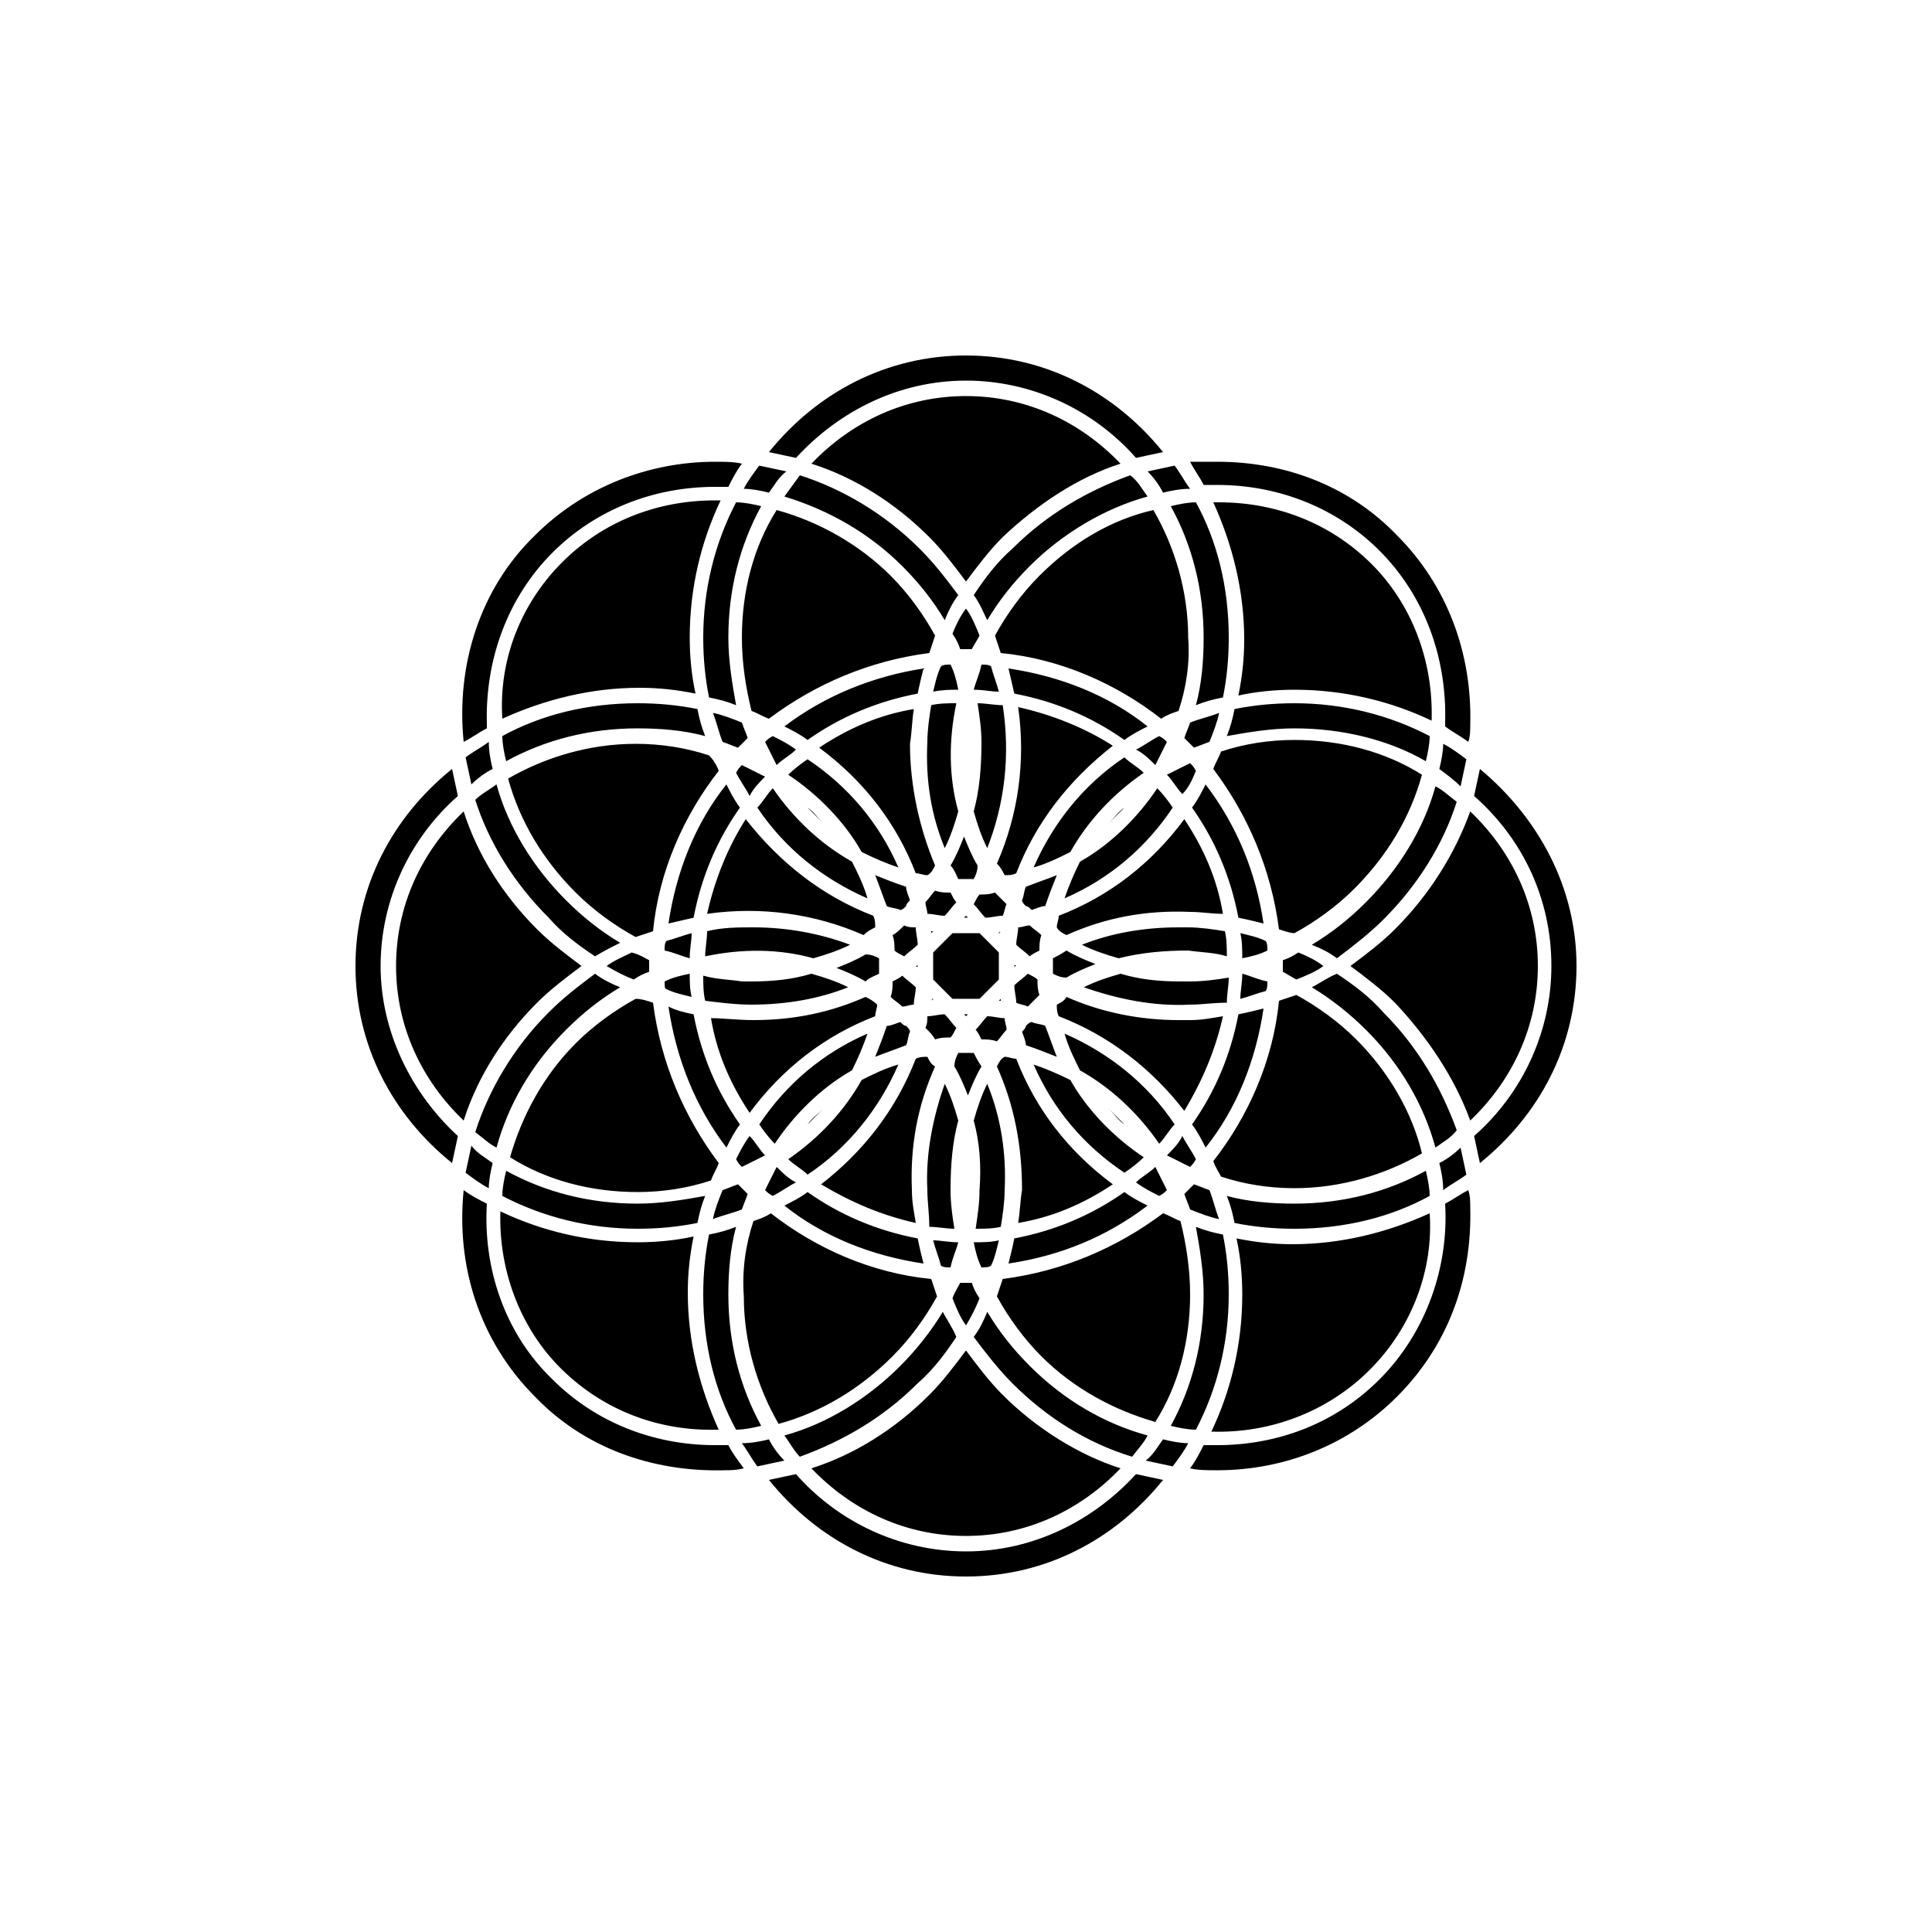 <?xml version="1.0" encoding="UTF-8"?>
<svg width="1200pt" height="1200pt" version="1.1" viewBox="0 0 1200 1200" xmlns="http://www.w3.org/2000/svg">
 <path d="m750 286.8h6c43.199 0 82.801 15.602 111.6 45.602 31.199 31.199 46.801 73.199 45.602 117.6 0 3.602 0 7.199-1.199 10.801-4.801-3.602-9.602-6-14.398-9.602v-2.398c1.199-40.801-13.199-79.199-40.801-106.8-26.398-26.398-62.398-40.801-100.8-40.801h-8.398c-2.398-4.801-6-9.602-8.398-14.398 3.594-0.004 7.191-0.004 10.793-0.004zm100.8 564c-26.398 26.398-62.398 39.602-98.398 38.398 12-25.199 19.199-54 19.199-85.199 0-12-1.199-24-3.602-34.801 12 2.398 22.801 3.602 34.801 3.602 30 0 58.801-7.199 85.199-19.199 2.398 34.797-10.801 70.797-37.199 97.199zm-540-98.402c25.199 12 54 19.199 85.199 19.199 12 0 24-1.199 34.801-3.602-2.398 12-3.602 22.801-3.602 34.801 0 30 7.199 58.801 19.199 85.199-37.199 1.199-72-12-98.398-38.398-25.199-25.199-38.398-61.199-37.199-97.199zm38.398-403.2c25.199-25.199 58.801-38.398 94.801-38.398h3.602c-12 25.199-19.199 54-19.199 85.199 0 12 1.199 24 3.602 34.801-12-2.398-22.801-3.602-34.801-3.602-30 0-58.801 7.199-85.199 19.199-2.402-37.199 11.996-72 37.195-97.199zm540 98.402c-25.199-12-54-19.199-85.199-19.199-12 0-24 1.199-34.801 3.602 2.398-12 3.602-22.801 3.602-34.801 0-30-7.199-58.801-19.199-85.199h3.602c36 0 69.602 13.199 94.801 38.398 23.996 23.996 38.395 58.797 37.195 97.199zm-150 356.4c0 28.801-7.199 56.398-21.602 79.199-25.199-7.199-50.398-20.398-70.801-40.801-10.801-10.801-20.398-24-27.602-37.199 1.199-3.602 2.398-7.199 3.602-10.801 37.199-4.801 70.801-19.199 99.602-40.801 3.602 1.199 7.199 3.602 10.801 4.801 3.602 14.402 6 30 6 45.602zm-271.2-45.602c3.602-1.199 7.199-2.398 10.801-4.801 27.602 21.602 62.398 37.199 99.602 40.801 1.199 3.602 2.398 7.199 3.602 10.801-7.199 13.199-16.801 26.398-27.602 37.199-20.398 20.398-44.398 34.801-70.801 42-13.199-22.801-21.602-50.398-21.602-79.199-1.199-16.801 1.199-32.398 6-46.801zm-7.199-362.4c0-28.801 7.199-56.398 21.602-79.199 26.398 7.199 51.602 21.602 70.801 40.801 10.801 10.801 20.398 24 27.602 37.199-1.199 3.602-2.398 7.199-3.602 10.801-37.199 4.801-70.801 19.199-99.602 40.801-3.602-1.199-7.199-3.602-10.801-4.801-3.602-14.402-6-30-6-45.602zm271.2 45.602c-3.602 1.199-7.199 2.398-10.801 4.801-27.602-21.602-62.398-37.199-99.602-40.801-1.199-3.602-2.398-7.199-3.602-10.801 7.199-13.199 16.801-26.398 27.602-37.199 20.398-20.398 44.398-34.801 70.801-40.801 13.199 22.801 21.602 50.398 21.602 79.199 1.199 15.602-1.199 31.199-6 45.602zm55.199 148.8c-4.801 2.398-9.602 3.602-15.602 4.801 0-4.801 0-10.801-1.199-15.602 4.801 1.199 10.801 2.398 15.602 4.801 1.199 1.203 1.199 3.602 1.199 6zm0 9.602s-1.199 0 0 0c-1.199 0 0 0 0 0zm-1.199 15.602c-4.801 1.199-10.801 3.602-15.602 4.801 0-4.801 1.199-9.602 1.199-15.602 4.801 1.199 9.602 3.602 15.602 4.801 0 2.398 0 4.797-1.199 6zm-46.801 109.2c-4.801-2.398-9.602-4.801-14.398-7.199 3.602-3.602 7.199-7.199 9.602-12 2.398 4.801 6 9.602 8.398 14.398-1.199 2.398-2.402 3.602-3.602 4.801zm-7.199 7.199m-12 10.801c-4.801-2.398-9.602-4.801-14.398-8.398 3.602-3.602 8.398-6 12-9.602 2.398 4.801 4.801 9.602 7.199 14.398-1.199 1.199-2.402 2.402-4.801 3.602zm-110.4 44.398c-2.398-4.801-3.602-9.602-4.801-15.602 4.801 0 10.801 0 15.602-1.199-1.199 4.801-2.398 10.801-4.801 15.602-1.203 1.199-3.602 1.199-6 1.199zm-25.203-1.199c-1.199-4.801-3.602-10.801-4.801-15.602 4.801 0 9.602 1.199 15.602 1.199-1.199 4.801-3.602 9.602-4.801 15.602-2.398 0-4.797 0-6-1.199zm-109.2-46.801c2.398-4.801 4.801-9.602 7.199-14.398 3.602 3.602 7.199 7.199 12 9.602-4.801 2.398-9.602 6-14.398 8.398-2.398-1.199-3.602-2.402-4.801-3.602zm-7.199-7.199m-10.801-12c2.398-4.801 4.801-9.602 8.398-14.398 3.602 3.602 6 8.398 9.602 12-4.801 2.398-9.602 4.801-14.398 7.199-1.199-1.199-2.402-2.402-3.602-4.801zm-44.398-110.4c4.801-2.398 9.602-3.602 15.602-4.801 0 4.801 0 9.602 1.199 14.398-4.801-1.199-10.801-2.398-15.602-4.801-1.199 0-1.199-2.398-1.199-4.797zm0-9.602s1.199 0 0 0c1.199 0 0 0 0 0zm1.199-15.602c4.801-1.199 10.801-3.602 15.602-4.801 0 4.801-1.199 9.602-1.199 15.602-4.801-1.199-9.602-3.602-15.602-4.801 0-2.398 0-4.797 1.199-6zm46.801-109.2c4.801 2.398 9.602 4.801 14.398 7.199-3.602 3.602-7.199 7.199-9.602 12-2.398-4.801-6-9.602-8.398-14.398 1.199-2.398 2.402-3.602 3.602-4.801zm7.199-7.199m12-10.801c4.801 2.398 9.602 4.801 14.398 8.398-3.602 3.602-8.398 6-12 9.602-2.398-4.801-4.801-9.602-7.199-14.398 1.199-1.199 2.402-2.402 4.801-3.602zm110.4-44.398c2.398 4.801 3.602 9.602 4.801 15.602-4.801 0-9.602 0-15.602 1.199 1.199-4.801 2.398-10.801 4.801-15.602 1.203-1.199 3.602-1.199 6-1.199zm25.203 1.199c1.199 4.801 3.602 10.801 4.801 15.602-4.801 0-9.602-1.199-15.602-1.199 1.199-4.801 3.602-9.602 4.801-15.602 2.398 0 4.797 0 6 1.199zm109.2 46.801c-2.398 4.801-4.801 9.602-7.199 14.398-3.602-3.602-7.199-7.199-12-9.602 4.801-2.398 9.602-6 14.398-8.398 2.398 1.199 3.602 2.402 4.801 3.602zm7.199 7.199m-67.199 61.199c-7.199 3.602-14.398 7.199-22.801 9.602 12-27.602 31.199-51.602 56.398-68.398 3.602 3.602 8.398 6 12 9.602-19.199 13.195-34.797 29.996-45.598 49.195zm33.598-27.598-9.602 9.602c3.602-3.602 6.004-7.203 9.602-9.602zm-73.199 60c-1.199 2.398-1.199 4.797-2.398 7.199-3.602 0-7.199 1.199-10.801 1.199-2.398-2.398-4.801-6-7.199-8.398 1.199-2.398 2.398-4.801 3.602-6 3.602 0 6 0 9.602-1.199 2.394 2.398 4.797 4.797 7.195 7.199zm4.801 38.398v0c0-1.199 1.199 0 1.199 0-1.199 0-1.199 1.199-1.199 0v0zm-9.602 8.398c-2.398 2.398-3.602 3.602-6 6-2.398 2.398-3.602 3.602-6 6h-8.398-8.398c-2.398-2.398-3.602-3.602-6-6-2.398-2.398-3.602-3.602-6-6v-8.398-8.398c2.398-2.398 3.602-3.602 6-6 2.398-2.398 3.602-3.602 6-6h8.398 8.398c2.398 2.398 3.602 3.602 6 6 2.398 2.398 3.602 3.602 6 6v8.398 8.398zm1.203 12v1.199h-1.199l1.199-1.199zm-20.402 9.602-1.199 1.199-1.199-1.199h2.398c-1.199 0 0 0 0 0zm-21.598-9.602v0c0 1.203-1.203 1.203 0 0-1.203 1.203-1.203 0 0 0-1.203 0-1.203 0 0 0zm-9.602-20.398v0c0 1.199-1.199 0-1.199 0 1.199 0 1.199-1.199 1.199 0v0zm8.398-20.398v-1.199h1.199l-1.199 1.199zm20.402-9.602 1.199-1.199 1.199 1.199h-2.398c1.199 0 0 0 0 0zm21.598 9.602v0c0-1.203 1.203-1.203 0 0 1.203-1.203 1.203 0 0 0 1.203 0 1.203 0 0 0zm-15.598-33.602h-4.801-4.801c-1.199-2.398-2.398-6-4.801-8.398 3.602-6 6-12 8.398-18 2.398 6 4.801 12 8.398 18 0.004 3.598-1.195 6-2.394 8.398zm-14.402 8.398c1.199 2.398 2.398 4.801 3.602 6-2.398 2.398-4.801 6-7.199 8.398-3.602 0-7.199-1.199-10.801-1.199 0-2.398-1.199-4.801-1.199-7.199 2.398-2.398 3.602-4.801 6-7.199 3.598 1.199 6 1.199 9.598 1.199zm-25.199 4.801c-1.199 1.199-2.398 2.398-2.398 3.602-1.199 1.199-2.398 2.398-3.602 2.398-2.398-1.199-6-1.199-8.398-2.398-2.398-6-4.801-13.199-7.199-19.199 6 2.398 12 4.801 19.199 7.199 0 2.398 1.199 4.801 2.398 8.398zm-3.598 15.602c2.398 1.199 4.801 1.199 7.199 1.199 0 3.602 1.199 7.199 1.199 10.801-2.398 2.398-6 4.801-8.398 7.199-2.398-1.199-4.801-2.398-6-3.602 0-3.602 0-6-1.199-9.602 2.398-1.195 4.797-3.598 7.199-5.996zm-15.602 20.398v4.801 4.801c-2.398 1.199-6 2.398-8.398 4.801-6-3.602-12-6-18-8.398 6-2.398 12-4.801 18-8.398 3.598-0.004 6 1.195 8.398 2.394zm8.398 14.402c2.398-1.199 4.801-2.398 6-3.602 2.398 2.398 6 4.801 8.398 7.199 0 3.602-1.199 7.199-1.199 10.801-2.398 0-4.801 1.199-7.199 1.199-2.398-2.398-4.801-3.602-7.199-6 1.199-3.598 1.199-6 1.199-9.598zm4.801 25.199c1.199 1.199 2.398 2.398 3.602 2.398 1.199 1.199 2.398 2.398 2.398 3.602-1.199 2.398-1.199 6-2.398 8.398-6 2.398-13.199 4.801-19.199 7.199 2.398-6 4.801-12 7.199-19.199 2.398 0 4.801-1.199 8.398-2.398zm15.602 3.598c1.199-2.398 1.199-4.801 1.199-7.199 3.602 0 7.199-1.199 10.801-1.199 2.398 2.398 4.801 6 7.199 8.398-1.199 2.398-2.398 4.801-3.602 6-3.602 0-6 0-9.602 1.199-1.195-2.398-3.598-4.797-5.996-7.199zm20.398 15.602h4.801 4.801c1.199 2.398 2.398 4.801 4.801 8.398-3.602 6-6 12-8.398 18-2.398-6-4.801-12-8.398-18-0.004-3.598 1.195-6 2.394-8.398zm14.402-8.398c-1.199-2.398-2.398-4.801-3.602-6 2.398-2.398 4.801-6 7.199-8.398 3.602 0 7.199 1.199 10.801 1.199 0 2.398 1.199 4.801 1.199 7.199-2.398 2.398-3.602 4.801-6 7.199-3.598-1.199-6-1.199-9.598-1.199zm25.199-4.801c1.199-1.199 2.398-2.398 2.398-3.602 1.199-1.199 2.398-2.398 3.602-2.398 2.398 1.199 6 1.199 8.398 2.398 2.398 6 4.801 13.199 7.199 19.199-6-2.398-12-4.801-19.199-7.199 0-2.398-1.199-4.801-2.398-8.398zm3.598-15.602c-2.398-1.199-4.797-1.199-7.199-2.398 0-3.602-1.199-7.199-1.199-10.801 2.398-2.398 6-4.801 8.398-7.199 2.398 1.199 4.801 2.398 6 3.602 0 3.602 0 6 1.199 9.602-2.398 2.394-4.797 4.797-7.199 7.195zm15.602-20.398v-4.801-4.801c2.398-1.199 4.801-2.398 8.398-4.801 6 3.602 12 6 18 8.398-6 2.398-12 4.801-18 8.398-3.598 0.004-6-1.195-8.398-2.394zm-8.398-14.402c-2.398 1.199-4.801 2.398-6 3.602-2.398-2.398-6-4.801-8.398-7.199 0-3.602 1.199-7.199 1.199-10.801 2.398 0 4.801-1.199 7.199-1.199 2.398 2.398 4.801 3.602 7.199 6-1.199 3.598-1.199 6-1.199 9.598zm-4.801-25.199c-1.199-1.199-2.398-2.398-3.602-2.398-1.199-1.199-2.398-2.398-2.398-3.602 1.199-2.398 1.199-6 2.398-8.398 6-2.398 13.199-4.801 19.199-7.199-2.398 6-4.801 12-7.199 19.199-2.398 0-4.801 1.199-8.398 2.398zm-9.602-22.801c-2.398 1.199-4.801 1.199-7.199 1.199-1.199-2.398-2.398-4.801-4.801-7.199 13.199-30 18-63.602 13.199-97.199 21.602 4.801 42 13.199 58.801 24-27.598 21.602-48 48-60 79.199zm-18-15.598c-3.602-7.199-6-14.398-8.398-22.801 3.602-13.199 4.801-27.602 4.801-43.199 0-8.398-1.199-15.602-2.398-24 4.801 0 10.801 1.199 15.602 1.199 4.797 31.199 1.195 61.199-9.605 88.801zm-13.199-66v13.199-13.199zm-4.801 43.199c-2.398 8.398-4.801 15.602-8.398 22.801-8.398-20.398-12-42-10.801-66 0-7.199 1.199-15.602 2.398-22.801 4.801-1.199 10.801-1.199 15.602-1.199-4.801 22.801-4.801 45.598 1.199 67.199zm-14.398 33.602c-1.199 2.398-2.398 4.801-4.801 6-2.398 0-4.801-1.199-7.199-1.199-12-31.199-32.398-57.602-60-78 18-12 37.199-20.398 58.801-24-1.199 7.199-1.199 14.398-2.398 21.602-0.004 26.395 5.996 52.797 15.598 75.598zm-22.801 1.199c-7.199-2.398-15.602-6-22.801-9.602-10.801-19.199-27.602-36-45.602-48 3.602-3.602 8.398-7.199 12-9.602 25.203 16.801 44.402 39.602 56.402 67.203zm-46.801-27.602-9.602-9.602c3.602 2.402 6.004 6.004 9.602 9.602zm18 24c3.602 7.199 7.199 14.398 9.602 22.801-27.602-12-51.602-31.199-68.398-56.398 3.602-3.602 6-8.398 9.602-12 13.195 19.199 29.996 34.797 49.195 45.598zm13.199 33.602c1.199 2.398 1.199 4.801 1.199 7.199-2.398 1.199-4.801 2.398-7.199 4.801-30-13.199-63.602-18-97.199-13.199 4.801-21.602 13.199-42 24-58.801 21.602 27.598 48 48 79.199 60zm-74.398 7.199c20.398 0 40.801 3.602 60 10.801-7.199 3.602-14.398 6-22.801 8.398-21.602-6-44.398-6-67.199-1.199 0-4.801 1.199-10.801 1.199-15.602 9.602-2.398 19.199-2.398 28.801-2.398zm6 24h-12-1.199 13.199zm-13.199 9.602h6c13.199 0 25.199-1.199 37.199-4.801 8.398 2.398 15.602 4.801 22.801 8.398-18 7.199-38.398 10.801-60 10.801-9.602 0-19.199-1.199-28.801-2.398-1.199-4.801-1.199-10.801-1.199-15.602 8.398 2.398 16.801 2.398 24 3.602zm7.199 24c25.199 0 48-4.801 69.602-14.398 2.398 1.199 4.801 2.398 7.199 4.801 0 2.398-1.199 4.801-1.199 7.199-31.199 12-57.602 32.398-78 60-12-18-20.398-37.199-24-58.801 7.199-0.004 16.797 1.199 26.398 1.199zm70.801 8.398c-2.398 7.199-6 15.602-9.602 22.801-19.199 10.801-36 27.602-48 45.602-3.602-3.602-7.199-8.398-9.602-12 16.801-25.203 39.602-44.402 67.203-56.402zm-27.602 46.801-9.602 9.602c2.402-3.602 6.004-6.004 9.602-9.602zm24-18c7.199-3.602 14.398-7.199 22.801-9.602-12 27.602-31.199 51.602-56.398 68.398-3.602-3.602-8.398-6-12-9.602 19.199-13.195 34.797-29.996 45.598-49.195zm33.602-13.199c2.398-1.199 4.801-1.199 7.199-1.199 1.199 2.398 2.398 4.801 4.801 6-10.801 24-15.602 49.199-14.398 76.801 0 7.199 1.199 13.199 2.398 20.398-21.602-4.801-40.801-13.199-58.801-24 26.398-20.402 46.801-46.801 58.801-78zm7.199 81.598c-1.199-22.801 3.602-45.602 10.801-66 3.602 7.199 6 14.398 8.398 22.801-3.602 13.199-4.801 27.602-4.801 43.199 0 8.398 1.199 16.801 2.398 24-4.801 0-10.801-1.199-15.602-1.199 0.004-8.398-1.195-15.602-1.195-22.801zm24-1.199v2.398-2.398-13.199 13.199zm4.801-42c2.398-8.398 4.801-15.602 8.398-22.801 8.398 20.398 12 43.199 10.801 66 0 7.199-1.199 15.602-2.398 22.801-4.801 1.199-10.801 1.199-15.602 1.199 1.199-8.398 2.398-15.602 2.398-24 1.203-15.598 0-30-3.598-43.199zm14.398-33.602c1.199-2.398 2.398-4.801 4.801-6 2.398 0 4.801 1.199 7.199 1.199 12 31.199 32.398 57.602 60 78-18 12-37.199 20.398-58.801 24 1.199-7.199 1.199-13.199 2.398-20.398 0.004-27.598-4.797-52.801-15.598-76.801zm22.801-1.199c7.199 2.398 15.602 6 22.801 9.602 10.801 19.199 27.602 36 45.602 48-3.602 3.602-8.398 7.199-12 9.602-25.203-16.801-44.402-39.602-56.402-67.203zm46.801 27.602 9.602 9.602c-3.602-2.402-6.004-6.004-9.602-9.602zm-18-24c-3.602-7.199-7.199-14.398-9.602-22.801 27.602 12 51.602 31.199 68.398 56.398-3.602 3.602-6 8.398-9.602 12-13.195-19.199-29.996-34.797-49.195-45.598zm-13.199-33.602c-1.199-2.398-1.199-4.801-1.199-7.199 2.398-1.199 4.801-2.398 6-4.801 21.602 9.602 45.602 14.398 69.602 14.398h7.199c7.199 0 13.199-1.199 20.398-2.398-4.801 21.602-13.199 40.801-24 58.801-20.402-26.398-46.801-46.801-78-58.801zm81.598-7.199c-22.801 1.199-45.602-3.602-66-10.801 7.199-3.602 14.398-6 22.801-8.398 12 3.602 24 4.801 37.199 4.801h6c8.398 0 16.801-1.199 24-2.398 0 4.801-1.199 10.801-1.199 15.602-8.398-0.004-15.602 1.195-22.801 1.195zm-14.398-24h7.199 6 2.398-2.398-13.199zm13.199-9.602c-14.398 0-28.801 1.199-43.199 4.801-8.398-2.398-15.602-4.801-22.801-8.398 18-7.199 38.398-10.801 60-10.801h6c7.199 0 15.602 1.199 22.801 2.398 1.199 4.801 1.199 10.801 1.199 15.602-7.199-2.398-15.602-2.398-24-3.602zm1.199-24c-27.602-1.199-52.801 3.602-76.801 14.398-2.398-1.199-4.801-2.398-6-4.801 0-2.398 1.199-4.801 1.199-7.199 31.199-12 57.602-32.398 78-60 12 18 20.398 37.199 24 58.801-7.199 0.004-13.199-1.199-20.398-1.199zm-78-8.398c2.398-7.199 6-15.602 9.602-22.801 19.199-10.801 36-27.602 48-45.602 3.602 3.602 7.199 8.398 9.602 12-16.801 25.203-39.602 44.402-67.203 56.402zm37.199-98.398c-20.398-14.398-43.199-24-68.398-28.801-1.199-4.801-2.398-10.801-3.602-15.602 32.398 4.801 62.398 16.801 86.398 36-4.797 2.402-9.598 4.801-14.398 8.402zm-98.398-45.602v0 0 0 0zm-30 16.801c-25.199 4.801-48 14.398-68.398 28.801-4.801-3.602-9.602-6-14.398-8.398 25.199-19.199 55.199-31.199 86.398-36-1.203 4.797-2.402 9.598-3.602 15.598zm-110.4 70.801c-14.398 20.398-24 43.199-28.801 68.398-4.801 1.199-10.801 2.398-15.602 3.602 4.801-32.398 16.801-62.398 36-86.398 2.402 4.797 4.801 9.598 8.402 14.398zm-28.801 128.4c4.801 25.199 14.398 48 28.801 68.398-3.602 4.801-6 9.602-8.398 14.398-19.199-25.199-31.199-55.199-36-87.602 4.797 2.406 9.598 3.606 15.598 4.805zm70.801 110.4c20.398 14.398 43.199 24 68.398 28.801 1.199 6 2.398 10.801 3.602 15.602-32.398-4.801-62.398-16.801-86.398-36 4.797-2.402 9.598-4.801 14.398-8.402zm98.398 45.602v0 0 0 0zm30-16.801c25.199-4.801 48-14.398 68.398-28.801 4.801 3.602 9.602 6 14.398 8.398-25.199 19.199-54 31.199-86.398 36 1.203-4.797 2.402-9.598 3.602-15.598zm110.4-70.801c14.398-20.398 24-43.199 28.801-68.398 6-1.199 10.801-2.398 15.602-3.602-4.801 32.398-16.801 62.398-36 86.398-2.402-4.797-4.801-9.598-8.402-14.398zm28.801-128.4c-4.801-25.199-14.398-48-28.801-68.398 3.602-4.801 6-9.602 8.398-14.398 19.199 25.199 31.199 54 36 86.398-4.797-1.203-9.598-2.402-15.598-3.602zm-34.801-76.801c-3.602-3.602-6-8.398-9.602-12 4.801-2.398 9.602-4.801 14.398-7.199 1.199 1.199 2.398 2.398 3.602 4.801-2.398 6-4.797 10.801-8.398 14.398zm7.203-28.801c-2.398-2.398-3.602-3.602-6-6 1.199-3.602 2.398-6 3.602-9.602 6-2.398 12-3.602 18-6-1.199 6-3.602 12-6 18-3.602 1.203-6.004 2.402-9.602 3.602zm-138-61.199h-3.602-3.602c-1.199-3.602-2.398-6-4.801-9.602 2.398-6 4.801-10.801 8.398-15.602 3.602 4.801 6 10.801 8.398 16.801-1.195 2.402-3.594 6.004-4.793 8.402zm-139.2 55.199c-2.398 2.398-3.602 3.602-6 6-3.602-1.199-6-2.398-9.602-3.602-2.398-6-3.602-12-6-18 6 1.199 12 3.602 18 6 1.203 3.602 2.402 6.004 3.602 9.602zm-18 20.402c-21.602 27.602-37.199 62.398-40.801 99.602-3.602 1.199-7.199 2.398-10.801 3.602-13.199-7.199-26.398-16.801-37.199-27.602-20.398-20.398-34.801-44.398-42-70.801 22.801-13.199 50.398-21.602 79.199-21.602 15.602 0 31.199 2.398 45.602 7.199 2.402 2.402 4.801 6 6 9.602zm-43.199 117.6v3.602 3.602c-3.602 1.199-6 2.398-9.602 4.801-6-2.398-10.801-4.801-16.801-8.398 4.801-3.602 10.801-6 15.602-8.398 4.801 1.195 8.402 3.594 10.801 4.793zm2.402 26.402c4.801 37.199 19.199 70.801 40.801 99.602-1.199 3.602-3.602 7.199-4.801 10.801-14.398 4.801-30 7.199-45.602 7.199-28.801 0-56.398-7.199-79.199-21.602 7.199-25.199 20.398-50.398 40.801-70.801 10.801-10.801 24-20.398 37.199-27.602 3.598 0 7.199 1.203 10.801 2.402zm52.797 112.8c2.398 2.398 3.602 3.602 6 6-1.199 3.602-2.398 6-3.602 9.602-6 2.398-12 3.602-18 6 1.199-6 3.602-12 6-18 3.602-1.203 6.004-2.402 9.602-3.602zm138 61.199h3.602 3.602c1.199 3.602 2.398 6 4.801 9.602-2.398 6-4.801 10.801-8.398 16.801-3.602-4.801-6-10.801-8.398-16.801 1.195-3.602 3.594-7.203 4.793-9.602zm139.2-55.199c2.398-2.398 3.602-3.602 6-6 3.602 1.199 6 2.398 9.602 3.602 2.398 6 3.602 12 6 18-6-1.199-12-3.602-18-6-1.203-3.602-2.402-6.004-3.602-9.602zm18-20.402c21.602-27.602 37.199-62.398 40.801-99.602 3.602-1.199 7.199-2.398 10.801-3.602 13.199 7.199 26.398 16.801 37.199 27.602 20.398 20.398 34.801 45.602 40.801 70.801-22.801 13.199-50.398 21.602-79.199 21.602-15.602 0-31.199-2.398-45.602-7.199-1.203-2.402-3.602-6-4.801-9.602zm43.199-117.6v-3.602-3.602c3.602-1.199 6-2.398 9.602-4.801 6 2.398 10.801 4.801 15.602 8.398-4.801 3.602-10.801 6-16.801 8.398-2.402-1.195-6.004-3.594-8.402-4.793zm-2.402-26.402c-4.801-37.199-19.199-70.801-40.801-99.602 1.199-3.602 3.602-7.199 4.801-10.801 14.398-4.801 30-7.199 45.602-7.199 28.801 0 56.398 7.199 79.199 21.602-7.199 26.398-21.602 50.398-42 70.801-10.801 10.801-24 20.398-37.199 27.602-2.398 0-6-1.203-9.602-2.402zm9.602-124.8c-14.398 0-28.801 2.398-42 4.801 2.398-6 3.602-10.801 4.801-16.801 12-2.398 24-3.602 37.199-3.602 30 0 58.801 7.199 84 20.398 0 4.801-1.199 10.801-2.398 15.602-22.801-13.195-51.602-20.398-81.602-20.398zm-40.801-56.398c0 13.199-1.199 25.199-3.602 37.199-6 1.199-10.801 2.398-16.801 4.801 3.602-13.199 4.801-27.602 4.801-42 0-30-7.199-57.602-20.398-81.602 4.801-1.199 10.801-2.398 15.602-2.398 13.199 24 20.398 52.801 20.398 84zm-40.801-90c-2.398-4.801-6-9.602-9.602-13.199 6-1.199 10.801-2.398 16.801-3.602 3.602 4.801 6 9.602 9.602 14.398-6 0.004-12 1.203-16.801 2.402zm-9.598 2.398c-26.398 7.199-52.801 22.801-73.199 43.199-10.801 10.801-19.199 21.602-26.398 33.602-2.398-4.801-4.801-10.801-8.398-15.602 7.199-10.801 14.398-20.398 24-28.801 21.602-21.602 46.801-36 73.199-45.602 4.797 3.606 7.195 8.406 10.797 13.203zm-90 25.203c-8.398 8.398-15.602 18-22.801 27.602-7.199-9.602-14.398-19.199-22.801-27.602-21.598-21.602-46.801-37.203-73.199-45.602 25.199-26.398 58.801-42 96-42s70.801 15.602 96 42c-26.398 8.398-51.602 25.199-73.199 45.602zm-51.602 7.199c9.602 9.602 16.801 19.199 24 28.801-3.602 4.801-6 9.602-8.398 15.602-7.199-12-15.602-22.801-26.398-33.602-20.398-20.398-45.602-34.801-73.199-43.199 3.602-4.801 6-8.398 9.602-13.199 26.395 8.398 52.797 23.996 74.395 45.598zm-93.598-34.801c-4.801-1.199-10.801-2.398-15.602-2.398 2.398-4.801 6-9.602 9.602-14.398 6 1.199 10.801 2.398 16.801 3.602-4.801 3.594-7.203 8.395-10.801 13.195zm-4.801 8.398c-13.199 24-20.398 51.602-20.398 81.602 0 14.398 2.398 28.801 4.801 42-6-2.398-10.801-3.602-16.801-4.801-2.398-12-3.602-24-3.602-37.199 0-30 7.199-58.801 20.398-84 4.801 0 10.801 1.199 15.602 2.398zm-76.801 122.4c13.199 0 25.199 1.199 37.199 3.602 1.199 6 2.398 10.801 4.801 16.801-13.199-3.602-27.602-4.801-42-4.801-30 0-57.602 7.199-81.602 20.398-1.199-4.801-2.398-10.801-2.398-15.602 24-13.199 52.801-20.398 84-20.398zm-90 40.801c-4.801 2.398-9.602 6-13.199 9.602-1.199-6-2.398-10.801-3.602-16.801 4.801-3.602 9.602-6 14.398-9.602 0.004 6 1.203 12 2.402 16.801zm2.398 9.598c7.199 26.398 22.801 51.602 43.199 72 10.801 10.801 21.602 19.199 33.602 26.398-4.801 2.398-9.602 4.801-15.602 8.398-10.801-7.199-20.398-14.398-28.801-24-21.602-21.602-37.199-46.801-45.602-73.199 3.606-3.598 8.406-5.996 13.203-9.598zm25.203 90c8.398 8.398 18 15.602 27.602 22.801-9.602 7.199-19.199 14.398-27.602 22.801-21.602 21.598-37.203 46.801-45.602 73.199-26.398-25.199-42-58.801-42-96s15.602-70.801 42-96c8.398 26.398 24 51.602 45.602 73.199zm7.199 51.602c9.602-9.602 19.199-16.801 28.801-24 4.801 3.602 9.602 6 15.602 8.398-12 7.199-22.801 15.602-33.602 26.398-21.602 21.602-36 46.801-43.199 73.199-4.801-2.398-8.398-6-13.199-9.602 8.398-26.395 23.996-52.797 45.598-74.395zm-34.801 93.598c-1.199 4.801-2.398 10.801-2.398 15.602-4.801-2.398-9.602-6-14.398-9.602 1.199-6 2.398-10.801 3.602-16.801 3.594 4.801 8.395 7.203 13.195 10.801zm8.398 4.801c24 13.199 51.602 20.398 81.602 20.398 14.398 0 28.801-2.398 42-4.801-2.398 6-3.602 10.801-4.801 16.801-12 2.398-24 3.602-37.199 3.602-30 0-58.801-7.199-84-20.398 0-4.801 1.199-10.801 2.398-15.602zm122.4 76.801c0-13.199 1.199-25.199 3.602-37.199 6-1.199 10.801-2.398 16.801-4.801-3.602 13.199-4.801 27.602-4.801 42 0 30 7.199 57.602 20.398 81.602-4.801 1.199-10.801 2.398-15.602 2.398-13.199-24-20.398-52.801-20.398-84zm40.801 90c2.398 4.801 6 9.602 9.602 13.199-6 1.199-10.801 2.398-16.801 3.602-3.602-4.801-6-9.602-9.602-14.398 6-0.004 12-1.203 16.801-2.402zm9.598-2.398c26.398-7.199 51.602-22.801 72-43.199 9.602-9.602 19.199-21.602 26.398-33.602 2.398 4.801 6 9.602 8.398 15.602-7.199 10.801-14.398 20.398-24 28.801-21.602 21.602-46.801 36-73.199 45.602-3.598-3.606-5.996-8.406-9.598-13.203zm90-25.203c8.398-8.398 15.602-18 22.801-27.602 7.199 9.602 14.398 19.199 22.801 27.602 20.398 20.398 46.801 37.199 73.199 45.602-25.199 26.398-58.801 42-96 42s-70.801-15.602-96-42c26.398-8.398 51.602-24 73.199-45.602zm51.602-7.199c-8.398-8.398-16.801-19.199-24-28.801 3.602-4.801 6-9.602 8.398-15.602 7.199 12 15.602 22.801 26.398 33.602 21.602 21.602 46.801 36 73.199 43.199-2.398 4.801-6 8.398-9.602 13.199-27.594-8.398-52.797-23.996-74.395-45.598zm93.598 34.801c4.801 1.199 10.801 2.398 15.602 2.398-2.398 4.801-6 9.602-9.602 14.398-6-1.199-10.801-2.398-16.801-3.602 4.801-3.594 7.203-8.395 10.801-13.195zm4.801-8.398c13.199-24 20.398-51.602 20.398-81.602 0-14.398-2.398-28.801-4.801-42 6 2.398 10.801 3.602 16.801 4.801 2.398 12 3.602 24 3.602 37.199 0 30-7.199 58.801-20.398 84-4.801 0-10.801-1.199-15.602-2.398zm76.801-122.4c-13.199 0-25.199-1.199-37.199-3.602-1.199-6-2.398-10.801-4.801-16.801 13.199 3.602 27.602 4.801 42 4.801 30 0 57.602-7.199 81.602-20.398 1.199 4.801 2.398 10.801 2.398 15.602-24 13.199-52.801 20.398-84 20.398zm90-40.801c4.801-2.398 9.602-6 13.199-9.602 1.199 6 2.398 10.801 3.602 16.801-4.801 3.602-9.602 6-14.398 9.602-0.004-6-1.203-12-2.402-16.801zm-2.398-9.598c-7.199-26.398-21.602-51.602-43.199-73.199-9.602-9.602-21.602-19.199-33.602-26.398 4.801-2.398 9.602-6 15.602-8.398 10.801 7.199 20.398 14.398 28.801 24 21.602 21.602 36 46.801 45.602 73.199-3.606 4.797-8.406 7.195-13.203 10.797zm-25.203-90c-8.398-8.398-18-15.602-27.602-22.801 9.602-7.199 19.199-14.398 27.602-22.801 21.602-21.602 37.199-46.801 46.801-73.199 26.398 25.199 42 58.801 42 96s-15.602 70.801-42 96c-9.598-26.398-26.398-51.602-46.801-73.199zm-7.199-51.602c-8.398 8.398-19.199 16.801-28.801 24-4.801-3.602-9.602-6-15.602-8.398 12-7.199 22.801-15.602 33.602-26.398 20.398-20.398 36-45.602 43.199-72 4.801 2.398 8.398 6 13.199 9.602-8.398 26.395-23.996 51.598-45.598 73.195zm34.801-93.598c1.199-4.801 2.398-10.801 2.398-15.602 4.801 2.398 9.602 6 14.398 9.602-1.199 6-2.398 10.801-3.602 16.801-3.594-3.602-8.395-7.203-13.195-10.801zm-294-256.8c49.199 0 92.398 22.801 122.4 60-6 1.199-10.801 2.398-16.801 3.602-26.398-30-64.801-48-105.6-48-42 0-79.199 19.199-105.6 48-6-1.199-10.801-2.398-16.801-3.602 30.008-37.199 73.207-60 122.41-60zm-267.6 111.6c30-30 70.801-45.602 111.6-45.602 6 0 12 0 16.801 1.199-3.602 4.801-6 9.602-8.398 14.398h-8.398c-38.398 0-74.398 14.398-100.8 40.801-27.602 27.602-42 66-40.801 106.8v2.398c-4.801 2.398-9.602 6-14.398 8.398-4.805-46.793 9.598-94.793 44.395-128.39zm-111.6 267.6c0-49.199 22.801-92.398 60-122.4 1.199 6 2.398 10.801 3.602 16.801-30 26.398-48 64.801-48 105.6 0 40.801 19.199 79.199 48 105.6-1.199 6-2.398 10.801-3.602 16.801-37.199-30.008-60-73.207-60-122.41zm229.2 313.2c-45.602 1.199-87.602-14.398-117.6-45.602-34.801-34.801-49.199-81.602-44.398-128.4 4.801 3.602 9.602 6 14.398 8.398-2.398 39.602 10.801 80.398 40.801 109.2 26.398 26.398 62.398 40.801 100.8 40.801h6 2.398c2.398 4.801 6 9.602 9.602 14.398-4.801 1.203-8.398 1.203-12 1.203zm150 66c-49.199 0-92.398-22.801-122.4-60 6-1.199 10.801-2.398 16.801-3.602 26.398 30 64.801 48 105.6 48 42 0 79.199-19.199 105.6-48 6 1.199 10.801 2.398 16.801 3.602-30.008 37.199-73.207 60-122.41 60zm313.2-229.2c1.199 45.602-14.398 86.398-45.602 117.6-28.801 28.801-68.398 45.602-111.6 45.602-6 0-12 0-16.801-1.199 3.602-4.801 6-9.602 8.398-14.398h8.398c37.199 0 73.199-13.199 100.8-40.801 28.801-28.801 43.199-69.602 40.801-109.2 4.801-2.398 9.602-6 14.398-8.398 1.207 3.594 1.207 7.191 1.207 10.793zm6-27.602c-1.199-6-2.398-10.801-3.602-16.801 30-26.398 48-64.801 48-105.6 0-42-18-79.199-48-105.6 1.199-6 2.398-10.801 3.602-16.801 36 30 60 73.199 60 122.4 0 49.207-22.801 92.406-60 122.41z"/>
</svg>
